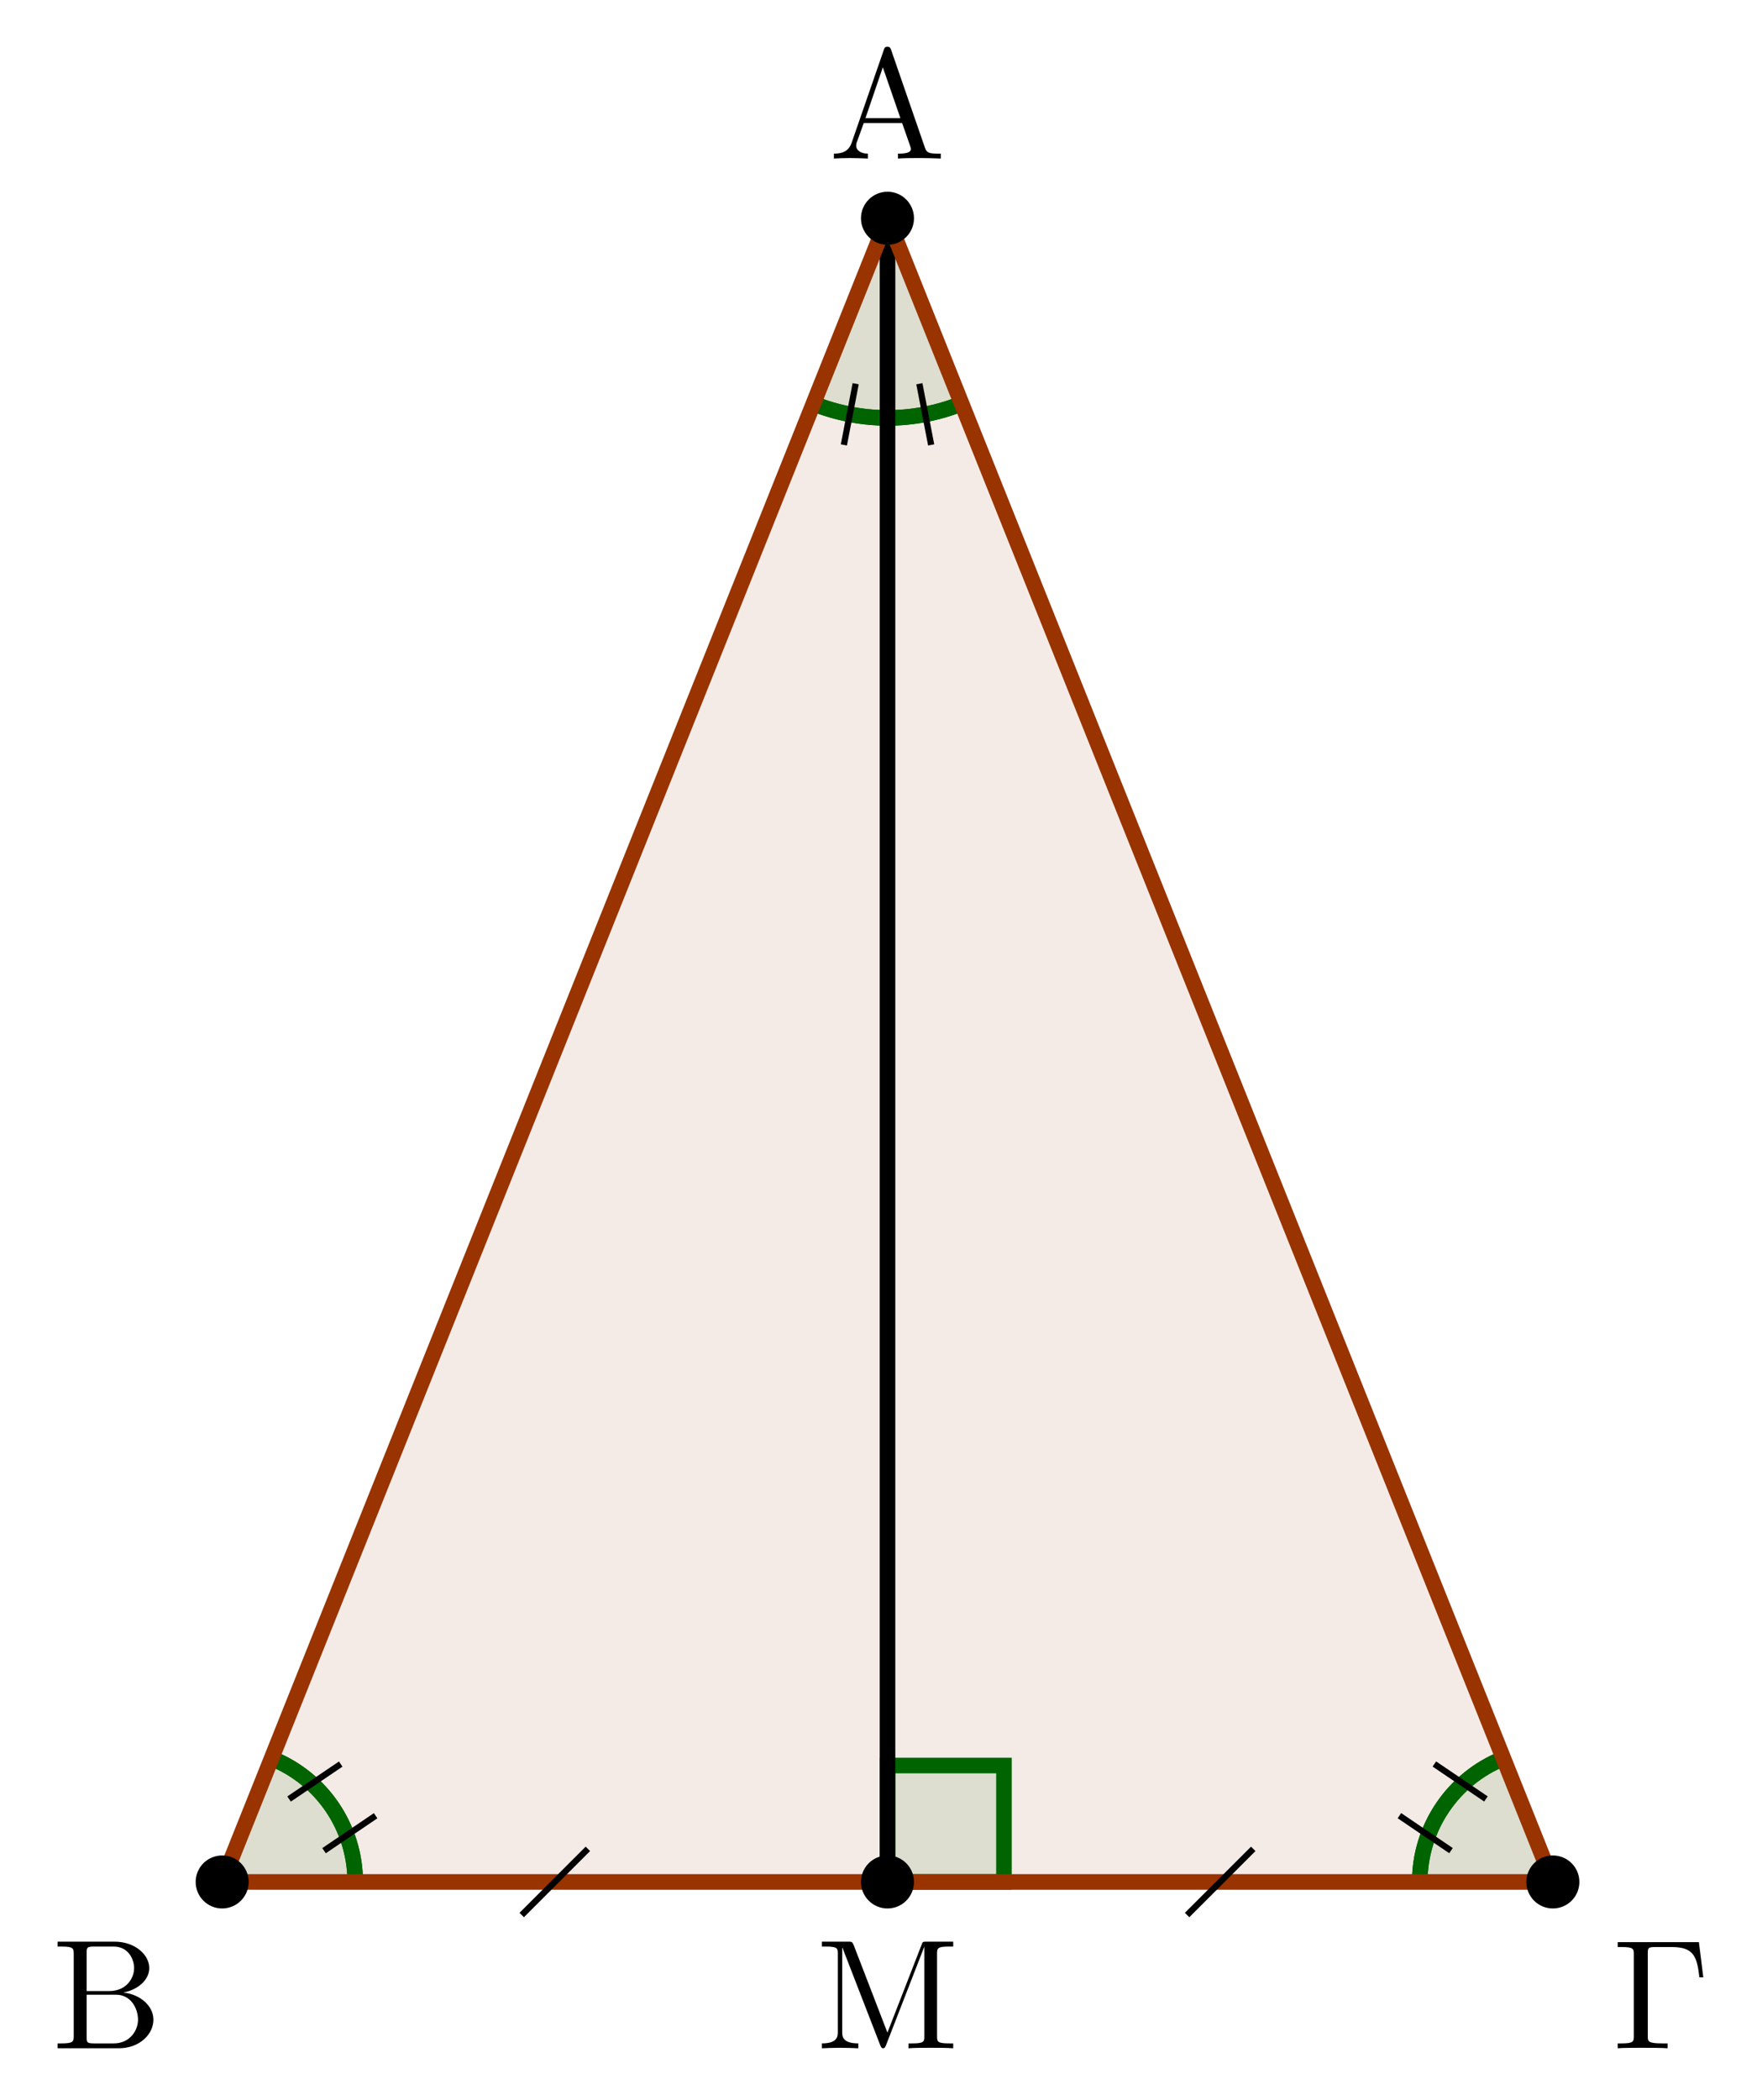 <?xml version="1.0" encoding="UTF-8"?>
<svg xmlns="http://www.w3.org/2000/svg" xmlns:xlink="http://www.w3.org/1999/xlink" width="112.597pt" height="134.187pt" viewBox="0 0 112.597 134.187" version="1.1">
<defs>
<g>
<symbol overflow="visible" id="glyph0-0">
<path style="stroke:none;" d=""/>
</symbol>
<symbol overflow="visible" id="glyph0-1">
<path style="stroke:none;" d="M 3.969 -6.938 C 3.922 -7.062 3.891 -7.141 3.734 -7.141 C 3.578 -7.141 3.547 -7.078 3.5 -6.938 L 1.438 -0.984 C 1.25 -0.469 0.859 -0.312 0.312 -0.312 L 0.312 0 C 0.547 -0.016 0.984 -0.031 1.328 -0.031 C 1.641 -0.031 2.156 -0.016 2.484 0 L 2.484 -0.312 C 1.984 -0.312 1.734 -0.562 1.734 -0.812 C 1.734 -0.844 1.75 -0.953 1.75 -0.969 L 2.219 -2.266 L 4.672 -2.266 L 5.203 -0.75 C 5.219 -0.703 5.234 -0.641 5.234 -0.609 C 5.234 -0.312 4.672 -0.312 4.406 -0.312 L 4.406 0 C 4.766 -0.031 5.469 -0.031 5.844 -0.031 C 6.266 -0.031 6.734 -0.016 7.141 0 L 7.141 -0.312 L 6.969 -0.312 C 6.375 -0.312 6.234 -0.375 6.125 -0.703 Z M 3.438 -5.828 L 4.562 -2.578 L 2.328 -2.578 Z M 3.438 -5.828 "/>
</symbol>
<symbol overflow="visible" id="glyph0-2">
<path style="stroke:none;" d="M 2.219 -3.656 L 2.219 -6.094 C 2.219 -6.438 2.234 -6.5 2.703 -6.5 L 3.938 -6.5 C 4.906 -6.5 5.25 -5.656 5.25 -5.125 C 5.25 -4.484 4.766 -3.656 3.656 -3.656 Z M 4.562 -3.562 C 5.531 -3.75 6.219 -4.391 6.219 -5.125 C 6.219 -5.984 5.297 -6.812 4 -6.812 L 0.359 -6.812 L 0.359 -6.5 L 0.594 -6.5 C 1.359 -6.5 1.391 -6.391 1.391 -6.031 L 1.391 -0.781 C 1.391 -0.422 1.359 -0.312 0.594 -0.312 L 0.359 -0.312 L 0.359 0 L 4.266 0 C 5.594 0 6.484 -0.891 6.484 -1.828 C 6.484 -2.688 5.672 -3.438 4.562 -3.562 Z M 3.953 -0.312 L 2.703 -0.312 C 2.234 -0.312 2.219 -0.375 2.219 -0.703 L 2.219 -3.422 L 4.094 -3.422 C 5.078 -3.422 5.5 -2.5 5.5 -1.828 C 5.5 -1.125 4.969 -0.312 3.953 -0.312 Z M 3.953 -0.312 "/>
</symbol>
<symbol overflow="visible" id="glyph0-3">
<path style="stroke:none;" d="M 5.516 -6.781 L 0.328 -6.781 L 0.328 -6.469 L 0.562 -6.469 C 1.328 -6.469 1.359 -6.359 1.359 -6 L 1.359 -0.781 C 1.359 -0.422 1.328 -0.312 0.562 -0.312 L 0.328 -0.312 L 0.328 0 C 0.672 -0.031 1.453 -0.031 1.844 -0.031 C 2.25 -0.031 3.156 -0.031 3.516 0 L 3.516 -0.312 L 3.188 -0.312 C 2.25 -0.312 2.25 -0.438 2.25 -0.781 L 2.25 -6.078 C 2.25 -6.406 2.266 -6.469 2.734 -6.469 L 3.766 -6.469 C 5.188 -6.469 5.391 -5.875 5.547 -4.531 L 5.797 -4.531 Z M 5.516 -6.781 "/>
</symbol>
<symbol overflow="visible" id="glyph0-4">
<path style="stroke:none;" d="M 2.406 -6.594 C 2.312 -6.812 2.281 -6.812 2.047 -6.812 L 0.375 -6.812 L 0.375 -6.5 L 0.609 -6.5 C 1.375 -6.5 1.391 -6.391 1.391 -6.031 L 1.391 -1.047 C 1.391 -0.781 1.391 -0.312 0.375 -0.312 L 0.375 0 C 0.719 -0.016 1.203 -0.031 1.531 -0.031 C 1.859 -0.031 2.359 -0.016 2.703 0 L 2.703 -0.312 C 1.672 -0.312 1.672 -0.781 1.672 -1.047 L 1.672 -6.422 L 1.688 -6.422 L 4.094 -0.219 C 4.141 -0.094 4.188 0 4.281 0 C 4.391 0 4.422 -0.078 4.469 -0.188 L 6.922 -6.5 L 6.922 -0.781 C 6.922 -0.422 6.906 -0.312 6.141 -0.312 L 5.906 -0.312 L 5.906 0 C 6.266 -0.031 6.953 -0.031 7.344 -0.031 C 7.719 -0.031 8.391 -0.031 8.766 0 L 8.766 -0.312 L 8.516 -0.312 C 7.75 -0.312 7.734 -0.422 7.734 -0.781 L 7.734 -6.031 C 7.734 -6.391 7.75 -6.5 8.516 -6.5 L 8.766 -6.5 L 8.766 -6.812 L 7.078 -6.812 C 6.812 -6.812 6.812 -6.797 6.75 -6.625 L 4.562 -1 Z M 2.406 -6.594 "/>
</symbol>
</g>
<clipPath id="clip1">
  <path d="M 3 98 L 37 98 L 37 134.188 L 3 134.188 Z M 3 98 "/>
</clipPath>
<clipPath id="clip2">
  <path d="M 76 98 L 111 98 L 111 134.188 L 76 134.188 Z M 76 98 "/>
</clipPath>
<clipPath id="clip3">
  <path d="M 3 98 L 37 98 L 37 134.188 L 3 134.188 Z M 3 98 "/>
</clipPath>
<clipPath id="clip4">
  <path d="M 76 98 L 111 98 L 111 134.188 L 76 134.188 Z M 76 98 "/>
</clipPath>
</defs>
<g id="surface1">
<path style=" stroke:none;fill-rule:nonzero;fill:rgb(59.999%,20%,0%);fill-opacity:0.1;" d="M 56.715 13.945 L 14.195 120.238 L 99.23 120.238 Z M 56.715 13.945 "/>
<path style=" stroke:none;fill-rule:nonzero;fill:rgb(0%,39.214%,0%);fill-opacity:0.1;" d="M 14.195 120.238 L 22.699 120.238 C 22.699 116.762 20.582 113.637 17.355 112.344 Z M 14.195 120.238 "/>
<path style=" stroke:none;fill-rule:nonzero;fill:rgb(0%,39.214%,0%);fill-opacity:0.1;" d="M 99.234 120.238 L 96.074 112.344 C 92.848 113.637 90.727 116.762 90.727 120.238 Z M 99.234 120.238 "/>
<g clip-path="url(#clip1)" clip-rule="nonzero">
<path style="fill:none;stroke-width:0.996;stroke-linecap:butt;stroke-linejoin:miter;stroke:rgb(0%,39.214%,0%);stroke-opacity:1;stroke-miterlimit:10;" d="M 8.503 0.002 C 8.503 3.478 6.386 6.603 3.159 7.896 " transform="matrix(1,0,0,-1,14.196,120.24)"/>
</g>
<g clip-path="url(#clip2)" clip-rule="nonzero">
<path style="fill:none;stroke-width:0.996;stroke-linecap:butt;stroke-linejoin:miter;stroke:rgb(0%,39.214%,0%);stroke-opacity:1;stroke-miterlimit:10;" d="M 81.878 7.896 C 78.652 6.603 76.531 3.478 76.531 0.002 " transform="matrix(1,0,0,-1,14.196,120.24)"/>
</g>
<g clip-path="url(#clip3)" clip-rule="nonzero">
<path style="fill:none;stroke-width:0.996;stroke-linecap:butt;stroke-linejoin:miter;stroke:rgb(0%,39.214%,0%);stroke-opacity:1;stroke-miterlimit:10;" d="M 8.503 0.002 C 8.503 3.478 6.386 6.603 3.159 7.896 " transform="matrix(1,0,0,-1,14.196,120.24)"/>
</g>
<path style="fill:none;stroke-width:0.399;stroke-linecap:butt;stroke-linejoin:miter;stroke:rgb(0%,0%,0%);stroke-opacity:1;stroke-miterlimit:10;" d="M 4.277 5.299 L 7.577 7.533 M 6.511 1.998 L 9.808 4.232 " transform="matrix(1,0,0,-1,14.196,120.24)"/>
<g clip-path="url(#clip4)" clip-rule="nonzero">
<path style="fill:none;stroke-width:0.996;stroke-linecap:butt;stroke-linejoin:miter;stroke:rgb(0%,39.214%,0%);stroke-opacity:1;stroke-miterlimit:10;" d="M 81.878 7.896 C 78.652 6.603 76.531 3.478 76.531 0.002 " transform="matrix(1,0,0,-1,14.196,120.24)"/>
</g>
<path style="fill:none;stroke-width:0.399;stroke-linecap:butt;stroke-linejoin:miter;stroke:rgb(0%,0%,0%);stroke-opacity:1;stroke-miterlimit:10;" d="M 78.527 2.002 L 75.23 4.236 M 80.761 5.303 L 77.464 7.537 " transform="matrix(1,0,0,-1,14.196,120.24)"/>
<path style=" stroke:none;fill-rule:nonzero;fill:rgb(0%,39.214%,0%);fill-opacity:0.1;" d="M 56.715 13.941 L 51.977 25.789 C 55.016 27.004 58.41 27.004 61.453 25.789 Z M 56.715 13.941 "/>
<path style="fill:none;stroke-width:0.996;stroke-linecap:butt;stroke-linejoin:miter;stroke:rgb(0%,39.214%,0%);stroke-opacity:1;stroke-miterlimit:10;" d="M 37.781 94.451 C 40.82 93.236 44.214 93.236 47.257 94.451 " transform="matrix(1,0,0,-1,14.196,120.24)"/>
<path style="fill:none;stroke-width:0.996;stroke-linecap:butt;stroke-linejoin:miter;stroke:rgb(0%,39.214%,0%);stroke-opacity:1;stroke-miterlimit:10;" d="M 37.781 94.451 C 39.288 93.849 40.898 93.541 42.519 93.541 " transform="matrix(1,0,0,-1,14.196,120.24)"/>
<path style="fill:none;stroke-width:0.399;stroke-linecap:butt;stroke-linejoin:miter;stroke:rgb(0%,0%,0%);stroke-opacity:1;stroke-miterlimit:10;" d="M 40.484 95.724 L 39.73 91.814 " transform="matrix(1,0,0,-1,14.196,120.24)"/>
<path style="fill:none;stroke-width:0.996;stroke-linecap:butt;stroke-linejoin:miter;stroke:rgb(0%,39.214%,0%);stroke-opacity:1;stroke-miterlimit:10;" d="M 42.519 93.537 C 44.14 93.537 45.749 93.849 47.253 94.451 " transform="matrix(1,0,0,-1,14.196,120.24)"/>
<path style="fill:none;stroke-width:0.399;stroke-linecap:butt;stroke-linejoin:miter;stroke:rgb(0%,0%,0%);stroke-opacity:1;stroke-miterlimit:10;" d="M 44.554 95.724 L 45.308 91.814 " transform="matrix(1,0,0,-1,14.196,120.24)"/>
<path style="fill-rule:nonzero;fill:rgb(0%,39.214%,0%);fill-opacity:0.1;stroke-width:0.996;stroke-linecap:butt;stroke-linejoin:miter;stroke:rgb(0%,39.214%,0%);stroke-opacity:1;stroke-miterlimit:10;" d="M 42.519 0.002 L 42.519 7.439 L 49.96 7.439 L 49.96 0.002 L 42.519 0.002 " transform="matrix(1,0,0,-1,14.196,120.24)"/>
<path style="fill:none;stroke-width:0.996;stroke-linecap:round;stroke-linejoin:miter;stroke:rgb(0%,0%,0%);stroke-opacity:1;stroke-miterlimit:10;" d="M 42.519 106.295 L 42.519 0.002 " transform="matrix(1,0,0,-1,14.196,120.24)"/>
<path style="fill:none;stroke-width:0.996;stroke-linecap:round;stroke-linejoin:round;stroke:rgb(59.999%,20%,0%);stroke-opacity:1;stroke-miterlimit:10;" d="M 42.519 106.295 L -0.001 0.002 L 85.034 0.002 Z M 42.519 106.295 " transform="matrix(1,0,0,-1,14.196,120.24)"/>
<path style="fill-rule:nonzero;fill:rgb(0%,0%,0%);fill-opacity:1;stroke-width:0.399;stroke-linecap:butt;stroke-linejoin:miter;stroke:rgb(0%,0%,0%);stroke-opacity:1;stroke-miterlimit:10;" d="M 44.011 106.295 C 44.011 107.119 43.343 107.791 42.519 107.791 C 41.691 107.791 41.023 107.119 41.023 106.295 C 41.023 105.47 41.691 104.799 42.519 104.799 C 43.343 104.799 44.011 105.47 44.011 106.295 Z M 44.011 106.295 " transform="matrix(1,0,0,-1,14.196,120.24)"/>
<path style="fill-rule:nonzero;fill:rgb(0%,0%,0%);fill-opacity:1;stroke-width:0.399;stroke-linecap:butt;stroke-linejoin:miter;stroke:rgb(0%,0%,0%);stroke-opacity:1;stroke-miterlimit:10;" d="M 1.495 0.002 C 1.495 0.826 0.824 1.494 -0.001 1.494 C -0.825 1.494 -1.493 0.826 -1.493 0.002 C -1.493 -0.826 -0.825 -1.494 -0.001 -1.494 C 0.824 -1.494 1.495 -0.826 1.495 0.002 Z M 1.495 0.002 " transform="matrix(1,0,0,-1,14.196,120.24)"/>
<path style="fill-rule:nonzero;fill:rgb(0%,0%,0%);fill-opacity:1;stroke-width:0.399;stroke-linecap:butt;stroke-linejoin:miter;stroke:rgb(0%,0%,0%);stroke-opacity:1;stroke-miterlimit:10;" d="M 86.531 0.002 C 86.531 0.826 85.863 1.494 85.034 1.494 C 84.21 1.494 83.542 0.826 83.542 0.002 C 83.542 -0.826 84.21 -1.494 85.034 -1.494 C 85.863 -1.494 86.531 -0.826 86.531 0.002 Z M 86.531 0.002 " transform="matrix(1,0,0,-1,14.196,120.24)"/>
<path style="fill-rule:nonzero;fill:rgb(0%,0%,0%);fill-opacity:1;stroke-width:0.399;stroke-linecap:butt;stroke-linejoin:miter;stroke:rgb(0%,0%,0%);stroke-opacity:1;stroke-miterlimit:10;" d="M 44.011 0.002 C 44.011 0.826 43.343 1.494 42.519 1.494 C 41.691 1.494 41.023 0.826 41.023 0.002 C 41.023 -0.826 41.691 -1.494 42.519 -1.494 C 43.343 -1.494 44.011 -0.826 44.011 0.002 Z M 44.011 0.002 " transform="matrix(1,0,0,-1,14.196,120.24)"/>
<g style="fill:rgb(0%,0%,0%);fill-opacity:1;">
  <use xlink:href="#glyph0-1" x="52.977" y="10.128"/>
</g>
<g style="fill:rgb(0%,0%,0%);fill-opacity:1;">
  <use xlink:href="#glyph0-2" x="3.32" y="130.866"/>
</g>
<g style="fill:rgb(0%,0%,0%);fill-opacity:1;">
  <use xlink:href="#glyph0-3" x="103.049" y="130.866"/>
</g>
<g style="fill:rgb(0%,0%,0%);fill-opacity:1;">
  <use xlink:href="#glyph0-4" x="52.147" y="130.866"/>
</g>
<path style="fill:none;stroke-width:0.399;stroke-linecap:butt;stroke-linejoin:miter;stroke:rgb(0%,0%,0%);stroke-opacity:1;stroke-miterlimit:10;" d="M 19.144 -2.112 L 23.37 2.115 " transform="matrix(1,0,0,-1,14.196,120.24)"/>
<path style="fill:none;stroke-width:0.399;stroke-linecap:butt;stroke-linejoin:miter;stroke:rgb(0%,0%,0%);stroke-opacity:1;stroke-miterlimit:10;" d="M 61.663 -2.112 L 65.89 2.115 " transform="matrix(1,0,0,-1,14.196,120.24)"/>
</g>
</svg>
